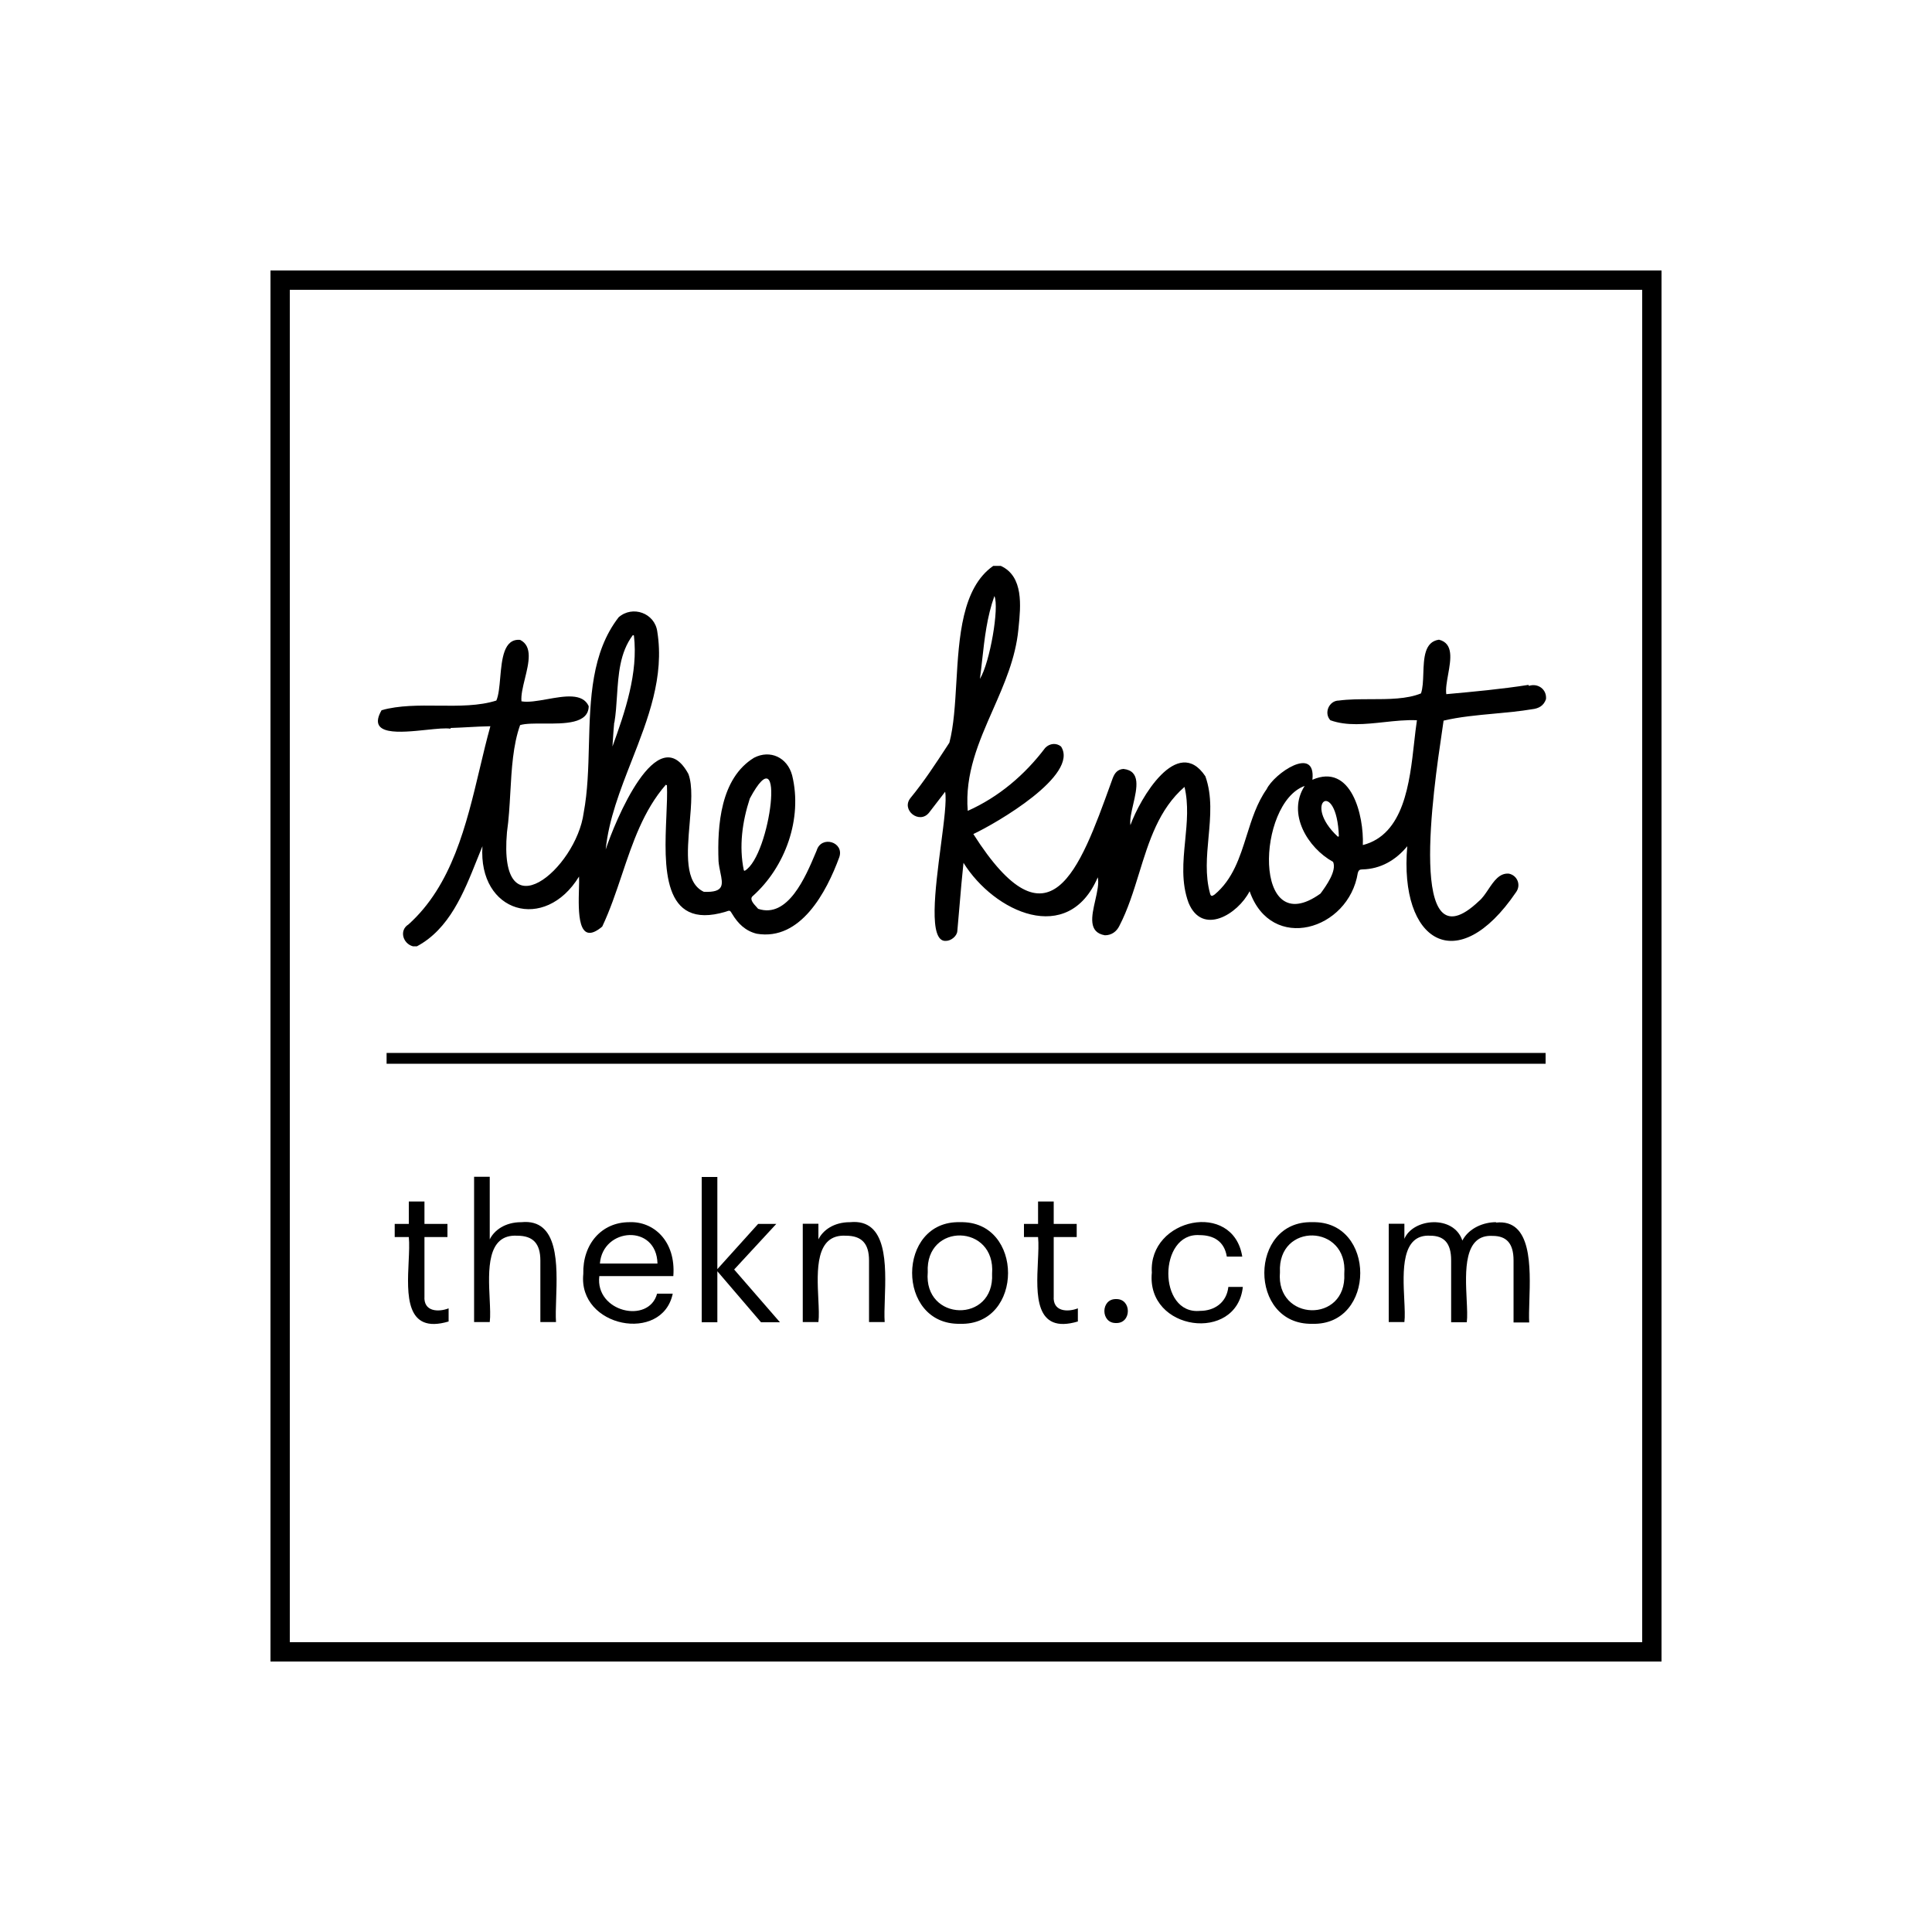 <svg width="100" height="100" viewBox="0 0 100 100" fill="none" xmlns="http://www.w3.org/2000/svg">
<path d="M43.991 63.26C43.151 63.26 42.591 63.68 42.361 64.15V63.34H41.551V68.43H42.361C42.4 68.129 42.379 67.701 42.356 67.228C42.286 65.765 42.194 63.87 43.781 63.96C44.601 63.96 44.981 64.36 44.981 65.25V68.43H45.791C45.768 68.114 45.782 67.7 45.798 67.243C45.858 65.474 45.94 63.069 44.001 63.26H43.991Z" fill="black"/>
<path d="M39.24 63.35H40.18L38 65.71L40.37 68.44H39.39L37.13 65.8V68.44H36.32V60.92H37.13V65.69L39.24 63.35Z" fill="black"/>
<path d="M21.97 67.09V64.03H23.16V63.35H21.97V62.19H21.16V63.35H20.43V64.03H21.16C21.195 64.375 21.174 64.825 21.151 65.308C21.071 66.993 20.973 69.069 23.22 68.4V67.72C22.71 67.92 21.91 67.91 21.97 67.09Z" fill="black"/>
<path d="M25.349 64.15C25.579 63.68 26.139 63.26 26.979 63.26H26.989C28.928 63.069 28.846 65.474 28.786 67.243C28.771 67.7 28.756 68.114 28.779 68.43H27.969V65.25C27.969 64.36 27.589 63.96 26.769 63.96C25.183 63.87 25.274 65.765 25.345 67.228C25.367 67.701 25.388 68.129 25.349 68.43H24.539V60.91H25.349V64.15Z" fill="black"/>
<path d="M54.54 67.09V64.03H55.73V63.35H54.54V62.19H53.73V63.35H53V64.03H53.73C53.766 64.375 53.744 64.825 53.721 65.308C53.642 66.993 53.543 69.069 55.79 68.4V67.72C55.28 67.92 54.48 67.91 54.54 67.09Z" fill="black"/>
<path d="M75.691 64.21C76.041 63.55 76.801 63.26 77.431 63.26L77.441 63.28C79.297 63.087 79.216 65.586 79.159 67.344V67.345C79.146 67.774 79.133 68.159 79.151 68.45H78.341V65.24C78.341 64.34 77.961 63.97 77.261 63.97C75.749 63.879 75.843 65.806 75.914 67.262C75.937 67.731 75.957 68.152 75.921 68.44H75.111V65.23C75.111 64.33 74.731 63.96 74.031 63.96C72.518 63.869 72.613 65.803 72.684 67.257C72.707 67.725 72.727 68.145 72.691 68.43H71.881V63.34H72.691V64.12C73.141 63.05 75.251 62.87 75.691 64.21Z" fill="black"/>
<path d="M57.77 67.24C56.96 67.22 56.96 68.5 57.77 68.48C58.58 68.5 58.58 67.22 57.77 67.24Z" fill="black"/>
<path d="M62.089 63.93C59.949 63.78 59.909 68.07 62.119 67.85C62.839 67.85 63.489 67.44 63.579 66.61H64.329C64.019 69.52 59.319 68.9 59.619 65.87C59.439 63.05 63.829 62.12 64.299 65.04H63.499C63.369 64.23 62.789 63.93 62.089 63.93Z" fill="black"/>
<path d="M80 54.5H20.01V55.06H80V54.5Z" fill="black"/>
<path fill-rule="evenodd" clip-rule="evenodd" d="M24.231 37.638C23.924 37.654 23.618 37.671 23.311 37.68L23.331 37.72C23.079 37.672 22.604 37.722 22.074 37.777C20.71 37.919 18.98 38.1 19.751 36.76C20.655 36.505 21.679 36.514 22.696 36.525C23.75 36.535 24.795 36.545 25.691 36.26C25.811 35.984 25.85 35.543 25.891 35.078C25.976 34.114 26.071 33.046 26.921 33.12C27.582 33.447 27.369 34.314 27.168 35.132C27.062 35.564 26.96 35.982 26.991 36.3C27.34 36.364 27.822 36.278 28.319 36.19C29.215 36.03 30.162 35.861 30.471 36.55C30.464 37.464 29.229 37.457 28.155 37.451C27.667 37.448 27.212 37.446 26.921 37.53C26.552 38.561 26.482 39.799 26.414 41.024C26.374 41.724 26.335 42.419 26.241 43.07C25.771 48.38 29.821 44.98 30.211 42.07C30.42 40.96 30.452 39.76 30.483 38.552C30.546 36.178 30.61 33.772 32.021 31.95C32.741 31.32 33.891 31.73 34.021 32.69C34.396 35.03 33.544 37.208 32.698 39.369C32.102 40.894 31.508 42.411 31.351 43.97C31.811 42.57 34.031 37.12 35.631 40.06C35.863 40.678 35.781 41.637 35.696 42.619C35.566 44.129 35.431 45.693 36.431 46.16C37.505 46.207 37.416 45.781 37.286 45.157C37.249 44.979 37.209 44.784 37.191 44.58C37.121 42.73 37.291 40.28 39.031 39.22C39.861 38.79 40.751 39.2 41.001 40.13C41.551 42.37 40.651 44.88 38.951 46.39C38.787 46.545 39.005 46.781 39.156 46.944C39.189 46.98 39.219 47.013 39.241 47.04C40.78 47.559 41.699 45.378 42.212 44.16L42.271 44.02C42.511 43.22 43.711 43.58 43.441 44.37C42.781 46.17 41.441 48.71 39.171 48.33C38.591 48.19 38.201 47.81 37.901 47.31C37.781 47.11 37.781 47.11 37.561 47.19C34.234 48.19 34.381 44.805 34.492 42.231C34.518 41.64 34.541 41.092 34.521 40.65C34.514 40.647 34.508 40.642 34.501 40.638C34.487 40.629 34.474 40.62 34.461 40.62C33.305 41.95 32.746 43.617 32.188 45.281C31.881 46.194 31.575 47.106 31.171 47.96C29.882 49.043 29.934 47.17 29.967 45.999C29.974 45.743 29.98 45.521 29.971 45.37C28.201 48.26 24.741 47.25 24.971 43.8C24.875 44.031 24.781 44.267 24.685 44.507C24.001 46.221 23.256 48.085 21.581 48.98H21.371C20.851 48.84 20.651 48.15 21.141 47.85C23.394 45.828 24.134 42.715 24.836 39.765C25.012 39.023 25.186 38.291 25.381 37.59C24.998 37.596 24.614 37.617 24.231 37.638ZM38.551 45.07C39.891 44.29 40.691 37.82 38.811 41.33C38.421 42.52 38.241 43.81 38.501 45.05C38.506 45.053 38.511 45.055 38.515 45.058C38.527 45.065 38.536 45.07 38.551 45.07ZM31.935 36.024C31.905 36.492 31.875 36.957 31.801 37.4H31.791C31.764 37.679 31.746 37.959 31.727 38.241C31.719 38.373 31.71 38.506 31.701 38.64C32.351 36.85 33.041 34.83 32.811 32.89C32.791 32.88 32.771 32.88 32.751 32.88C32.081 33.775 32.008 34.908 31.935 36.024Z" fill="black"/>
<path fill-rule="evenodd" clip-rule="evenodd" d="M67.92 63.26C64.63 63.17 64.6 68.58 67.92 68.52C71.23 68.62 71.24 63.17 67.92 63.26ZM69.58 65.93C69.71 68.51 66.03 68.41 66.25 65.85C66.12 63.26 69.78 63.34 69.58 65.93Z" fill="black"/>
<path fill-rule="evenodd" clip-rule="evenodd" d="M49.69 63.26C46.4 63.17 46.37 68.58 49.69 68.52C53 68.62 53.01 63.17 49.69 63.26ZM51.35 65.93C51.48 68.51 47.8 68.41 48.02 65.85C47.89 63.26 51.55 63.34 51.35 65.93Z" fill="black"/>
<path fill-rule="evenodd" clip-rule="evenodd" d="M32.571 63.26C31.141 63.26 30.151 64.39 30.191 65.94C29.911 68.71 34.281 69.54 34.821 66.96H34.011C33.581 68.55 30.791 67.91 31.021 66.05H34.851C34.991 64.24 33.831 63.2 32.561 63.26H32.571ZM31.051 65.4C31.201 63.53 33.981 63.34 34.031 65.4H31.051Z" fill="black"/>
<path fill-rule="evenodd" clip-rule="evenodd" d="M74.86 35.93C76.29 35.8 77.7 35.67 79.11 35.45L79.14 35.5C79.58 35.35 80.07 35.66 80.02 36.19C79.9 36.53 79.65 36.67 79.3 36.71C78.667 36.816 78.005 36.877 77.344 36.938C76.441 37.021 75.541 37.104 74.72 37.3C74.702 37.439 74.672 37.642 74.634 37.894C74.206 40.779 72.808 50.199 76.55 46.64C76.728 46.493 76.879 46.268 77.033 46.039C77.319 45.612 77.612 45.175 78.1 45.22C78.54 45.31 78.74 45.81 78.47 46.18C75.43 50.65 72.41 48.75 72.84 43.8C72.25 44.52 71.46 44.98 70.52 45C70.38 45 70.32 45.04 70.28 45.18C69.81 48.15 65.8 49.34 64.68 46.13C64.07 47.32 62.23 48.45 61.52 46.73C61.132 45.683 61.238 44.593 61.345 43.501C61.436 42.57 61.527 41.637 61.31 40.73C59.983 41.879 59.47 43.54 58.959 45.197C58.668 46.138 58.378 47.077 57.94 47.92C57.8 48.21 57.54 48.41 57.19 48.41C56.312 48.26 56.505 47.417 56.691 46.598C56.791 46.158 56.89 45.725 56.82 45.41C55.28 48.99 51.46 47.21 49.87 44.66C49.789 45.402 49.728 46.137 49.666 46.87C49.629 47.313 49.592 47.756 49.55 48.2C49.53 48.45 49.23 48.7 48.96 48.7C48.045 48.765 48.403 46.03 48.7 43.754C48.861 42.525 49.005 41.429 48.92 40.98C48.872 41.043 48.825 41.104 48.779 41.165C48.547 41.47 48.332 41.751 48.09 42.06C47.59 42.69 46.62 41.92 47.13 41.3C47.827 40.452 48.427 39.534 49.029 38.611C49.066 38.554 49.103 38.497 49.14 38.44C49.369 37.568 49.433 36.47 49.5 35.328C49.638 32.972 49.787 30.428 51.41 29.29H51.8C52.988 29.831 52.833 31.369 52.722 32.473C52.718 32.513 52.714 32.552 52.71 32.59C52.564 34.077 51.976 35.411 51.393 36.738C50.661 38.401 49.935 40.051 50.09 41.97C51.7 41.25 53.04 40.11 54.1 38.71C54.33 38.47 54.68 38.44 54.92 38.64C55.87 40.12 51.57 42.61 50.38 43.17C54.316 49.353 55.882 45.019 57.498 40.545C57.529 40.46 57.56 40.375 57.59 40.29C57.69 40.02 57.84 39.82 58.15 39.8C59.054 39.901 58.848 40.794 58.655 41.631C58.562 42.035 58.471 42.427 58.51 42.71C59 41.34 60.94 38.01 62.39 40.18C62.751 41.195 62.653 42.267 62.553 43.342C62.463 44.321 62.373 45.301 62.63 46.24C62.67 46.4 62.73 46.4 62.87 46.3C63.815 45.511 64.173 44.376 64.531 43.237C64.795 42.399 65.06 41.558 65.56 40.85C65.95 40.03 68.12 38.55 67.93 40.36C69.95 39.48 70.6 42.22 70.54 43.74C72.667 43.196 72.964 40.527 73.198 38.423C73.244 38.014 73.287 37.627 73.34 37.28C72.794 37.254 72.218 37.316 71.641 37.378C70.675 37.482 69.705 37.587 68.86 37.28C68.51 36.91 68.79 36.26 69.3 36.26C69.812 36.192 70.378 36.191 70.948 36.19C71.881 36.189 72.824 36.188 73.55 35.89C73.645 35.619 73.658 35.246 73.671 34.86C73.698 34.065 73.726 33.218 74.48 33.11C75.244 33.299 75.094 34.132 74.954 34.914C74.887 35.29 74.821 35.654 74.86 35.93ZM50.72 35.14C51.24 34.29 51.73 31.43 51.47 30.85C51.085 31.928 50.961 33.042 50.838 34.15C50.801 34.481 50.764 34.811 50.72 35.14ZM67.53 40.68C65.05 41.56 64.82 48.79 68.35 46.25C68.65 45.84 69.2 45.07 69 44.61C67.69 43.89 66.6 42.11 67.53 40.68ZM69.25 43.31C67.35 41.55 69.19 40.23 69.3 43.29C69.28 43.29 69.27 43.3 69.25 43.31Z" fill="black"/>
<path fill-rule="evenodd" clip-rule="evenodd" d="M14 14H86V86H14V14ZM15 15V85H85V15H15Z" fill="black"/>
</svg>
